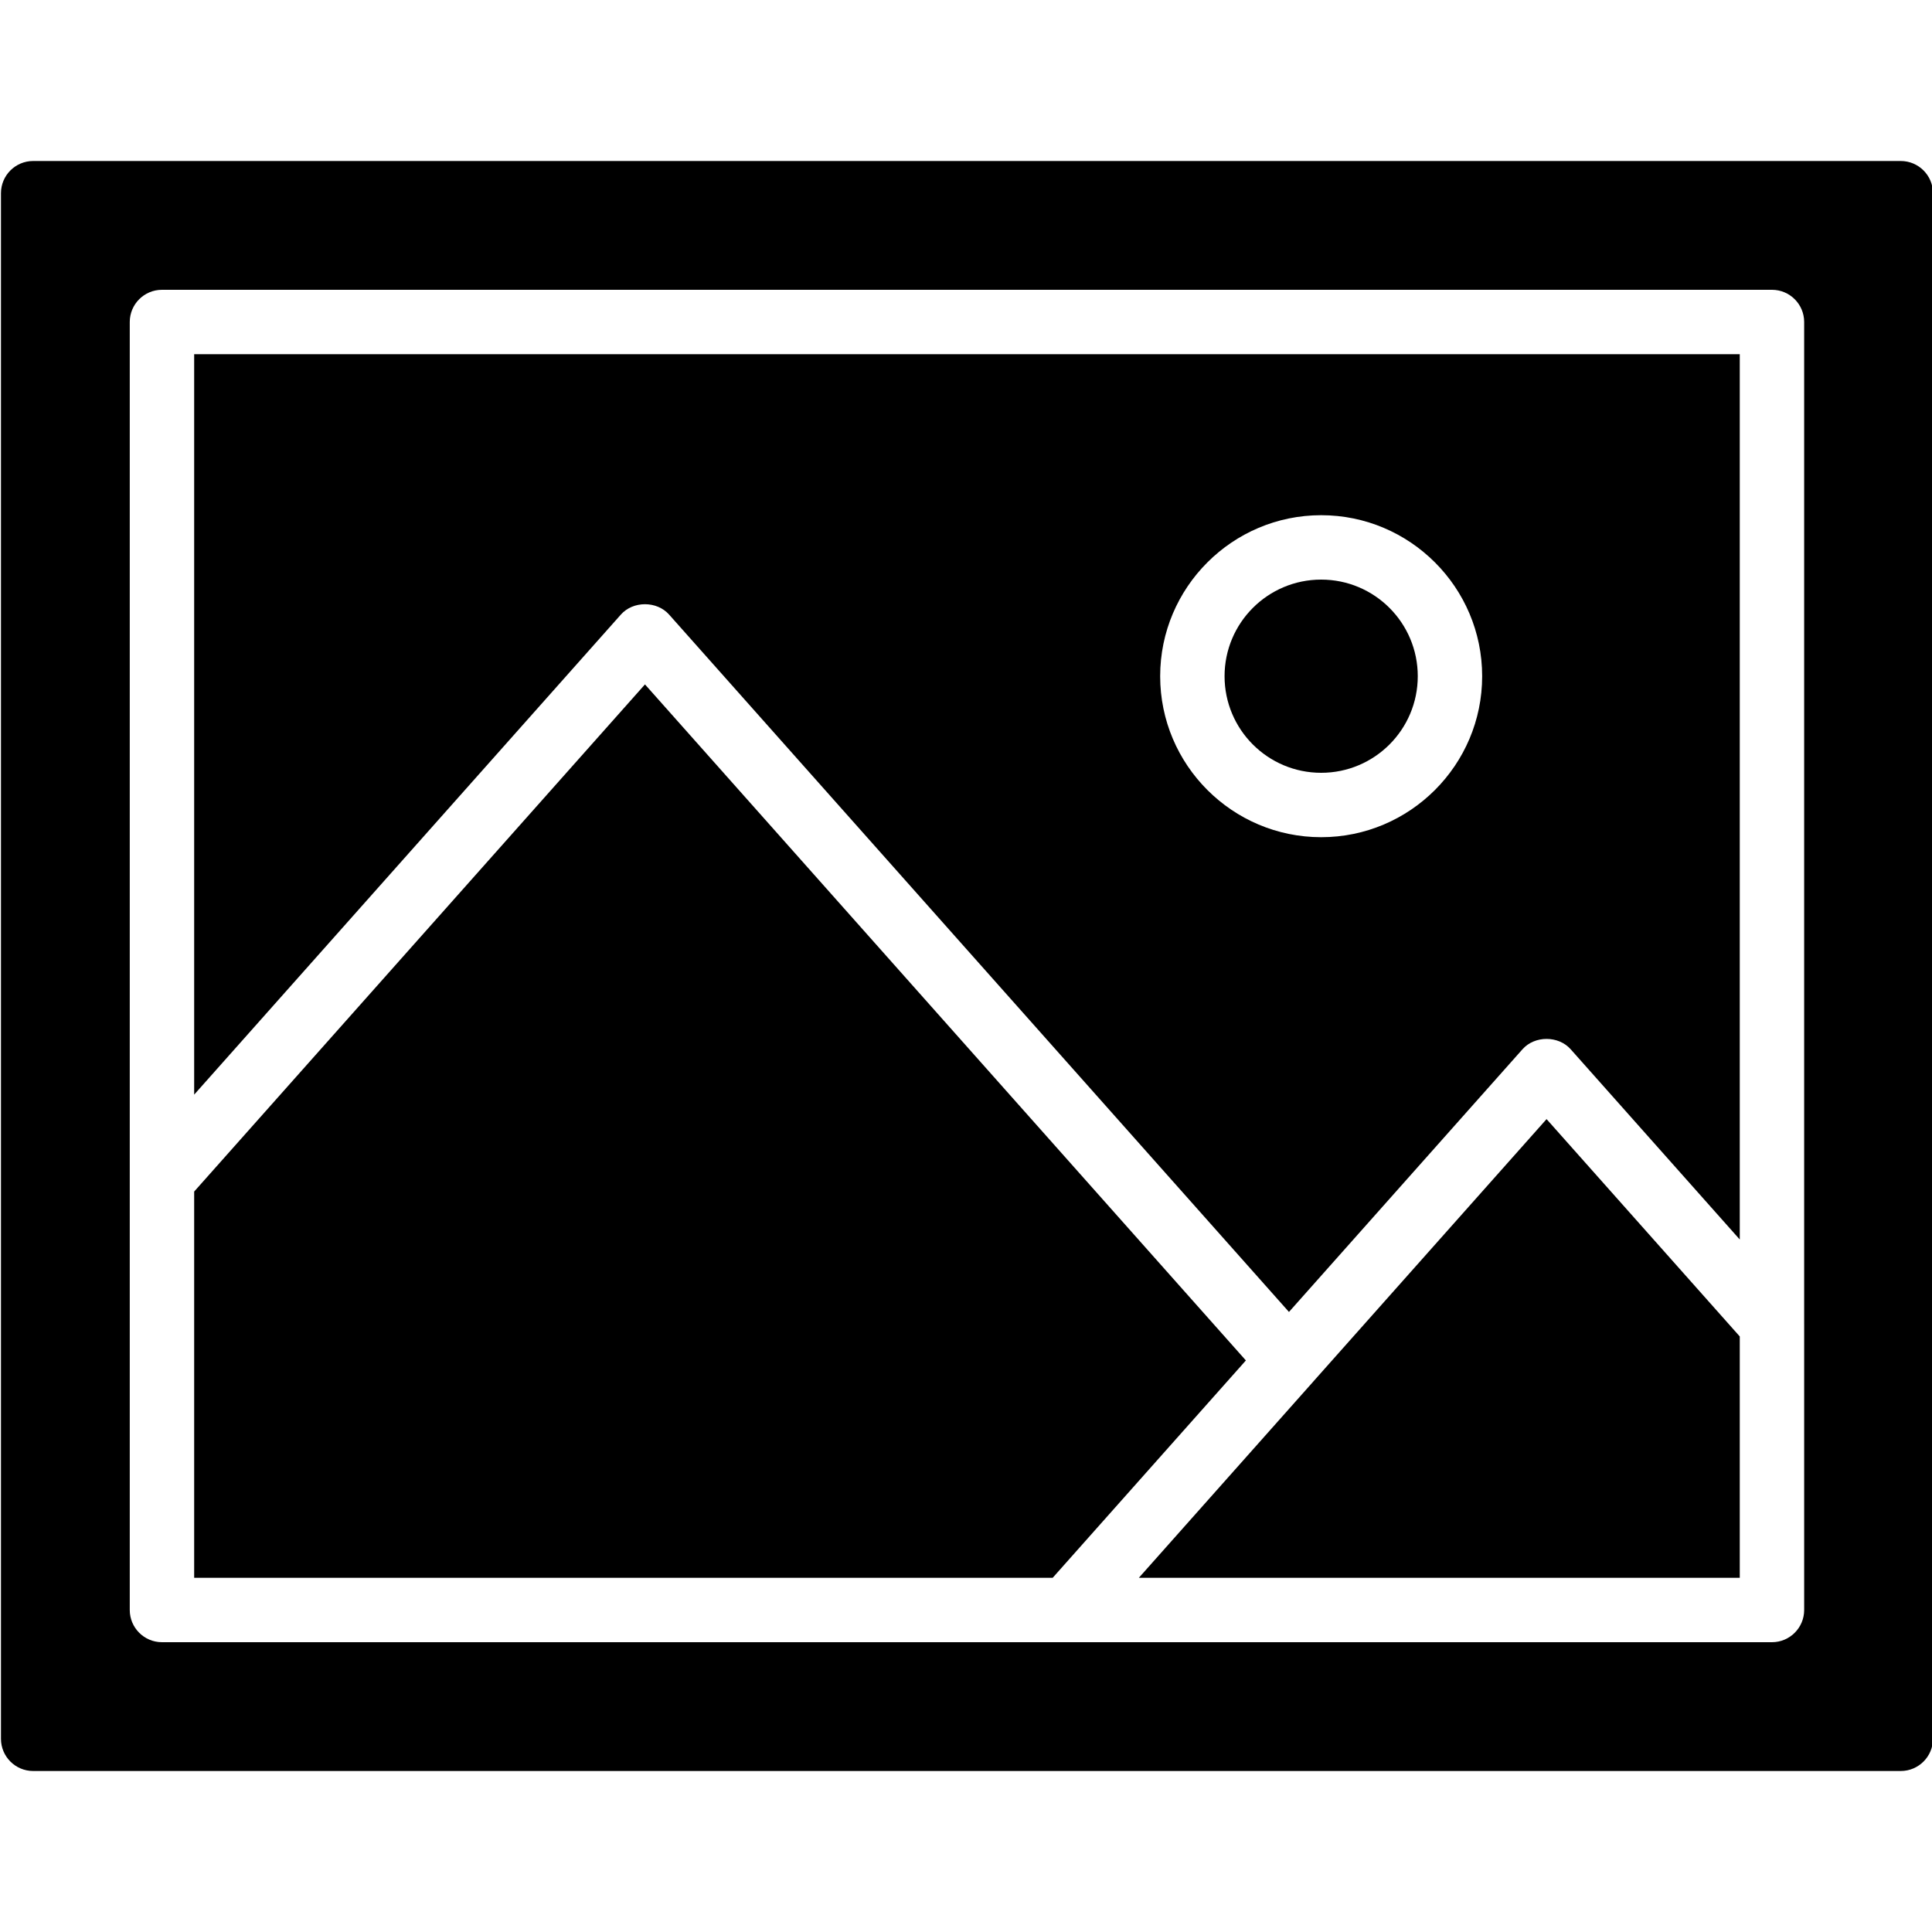<svg enable-background="new 0 0 60 50" height="512" viewBox="0 0 60 50" width="512" xmlns="http://www.w3.org/2000/svg"><path d="m38.692 37.25-18.662-20.995-14 15.75v11.995h26.662z"/><circle cx="41.03" cy="16" r="3"/><path d="m19.283 14.085c.379-.427 1.115-.427 1.495 0l19.252 21.659 7.253-8.159c.379-.427 1.115-.427 1.495 0l5.252 5.909v-27.494h-48v22.995zm21.747-3.085c2.757 0 5 2.243 5 5s-2.243 5-5 5-5-2.243-5-5 2.243-5 5-5z"/><path d="m40.777 37.914v.001l-5.409 6.085h18.662v-7.495l-6-6.75z"/><path d="m59.03 0h-58c-.552 0-1 .448-1 1v48c0 .552.448 1 1 1h58c.552 0 1-.448 1-1v-48c0-.552-.448-1-1-1zm-3 36.125v8.875c0 .552-.448 1-1 1h-21.889-28.111c-.552 0-1-.448-1-1v-13.375-26.625c0-.552.448-1 1-1h50c.552 0 1 .448 1 1z"/></svg>